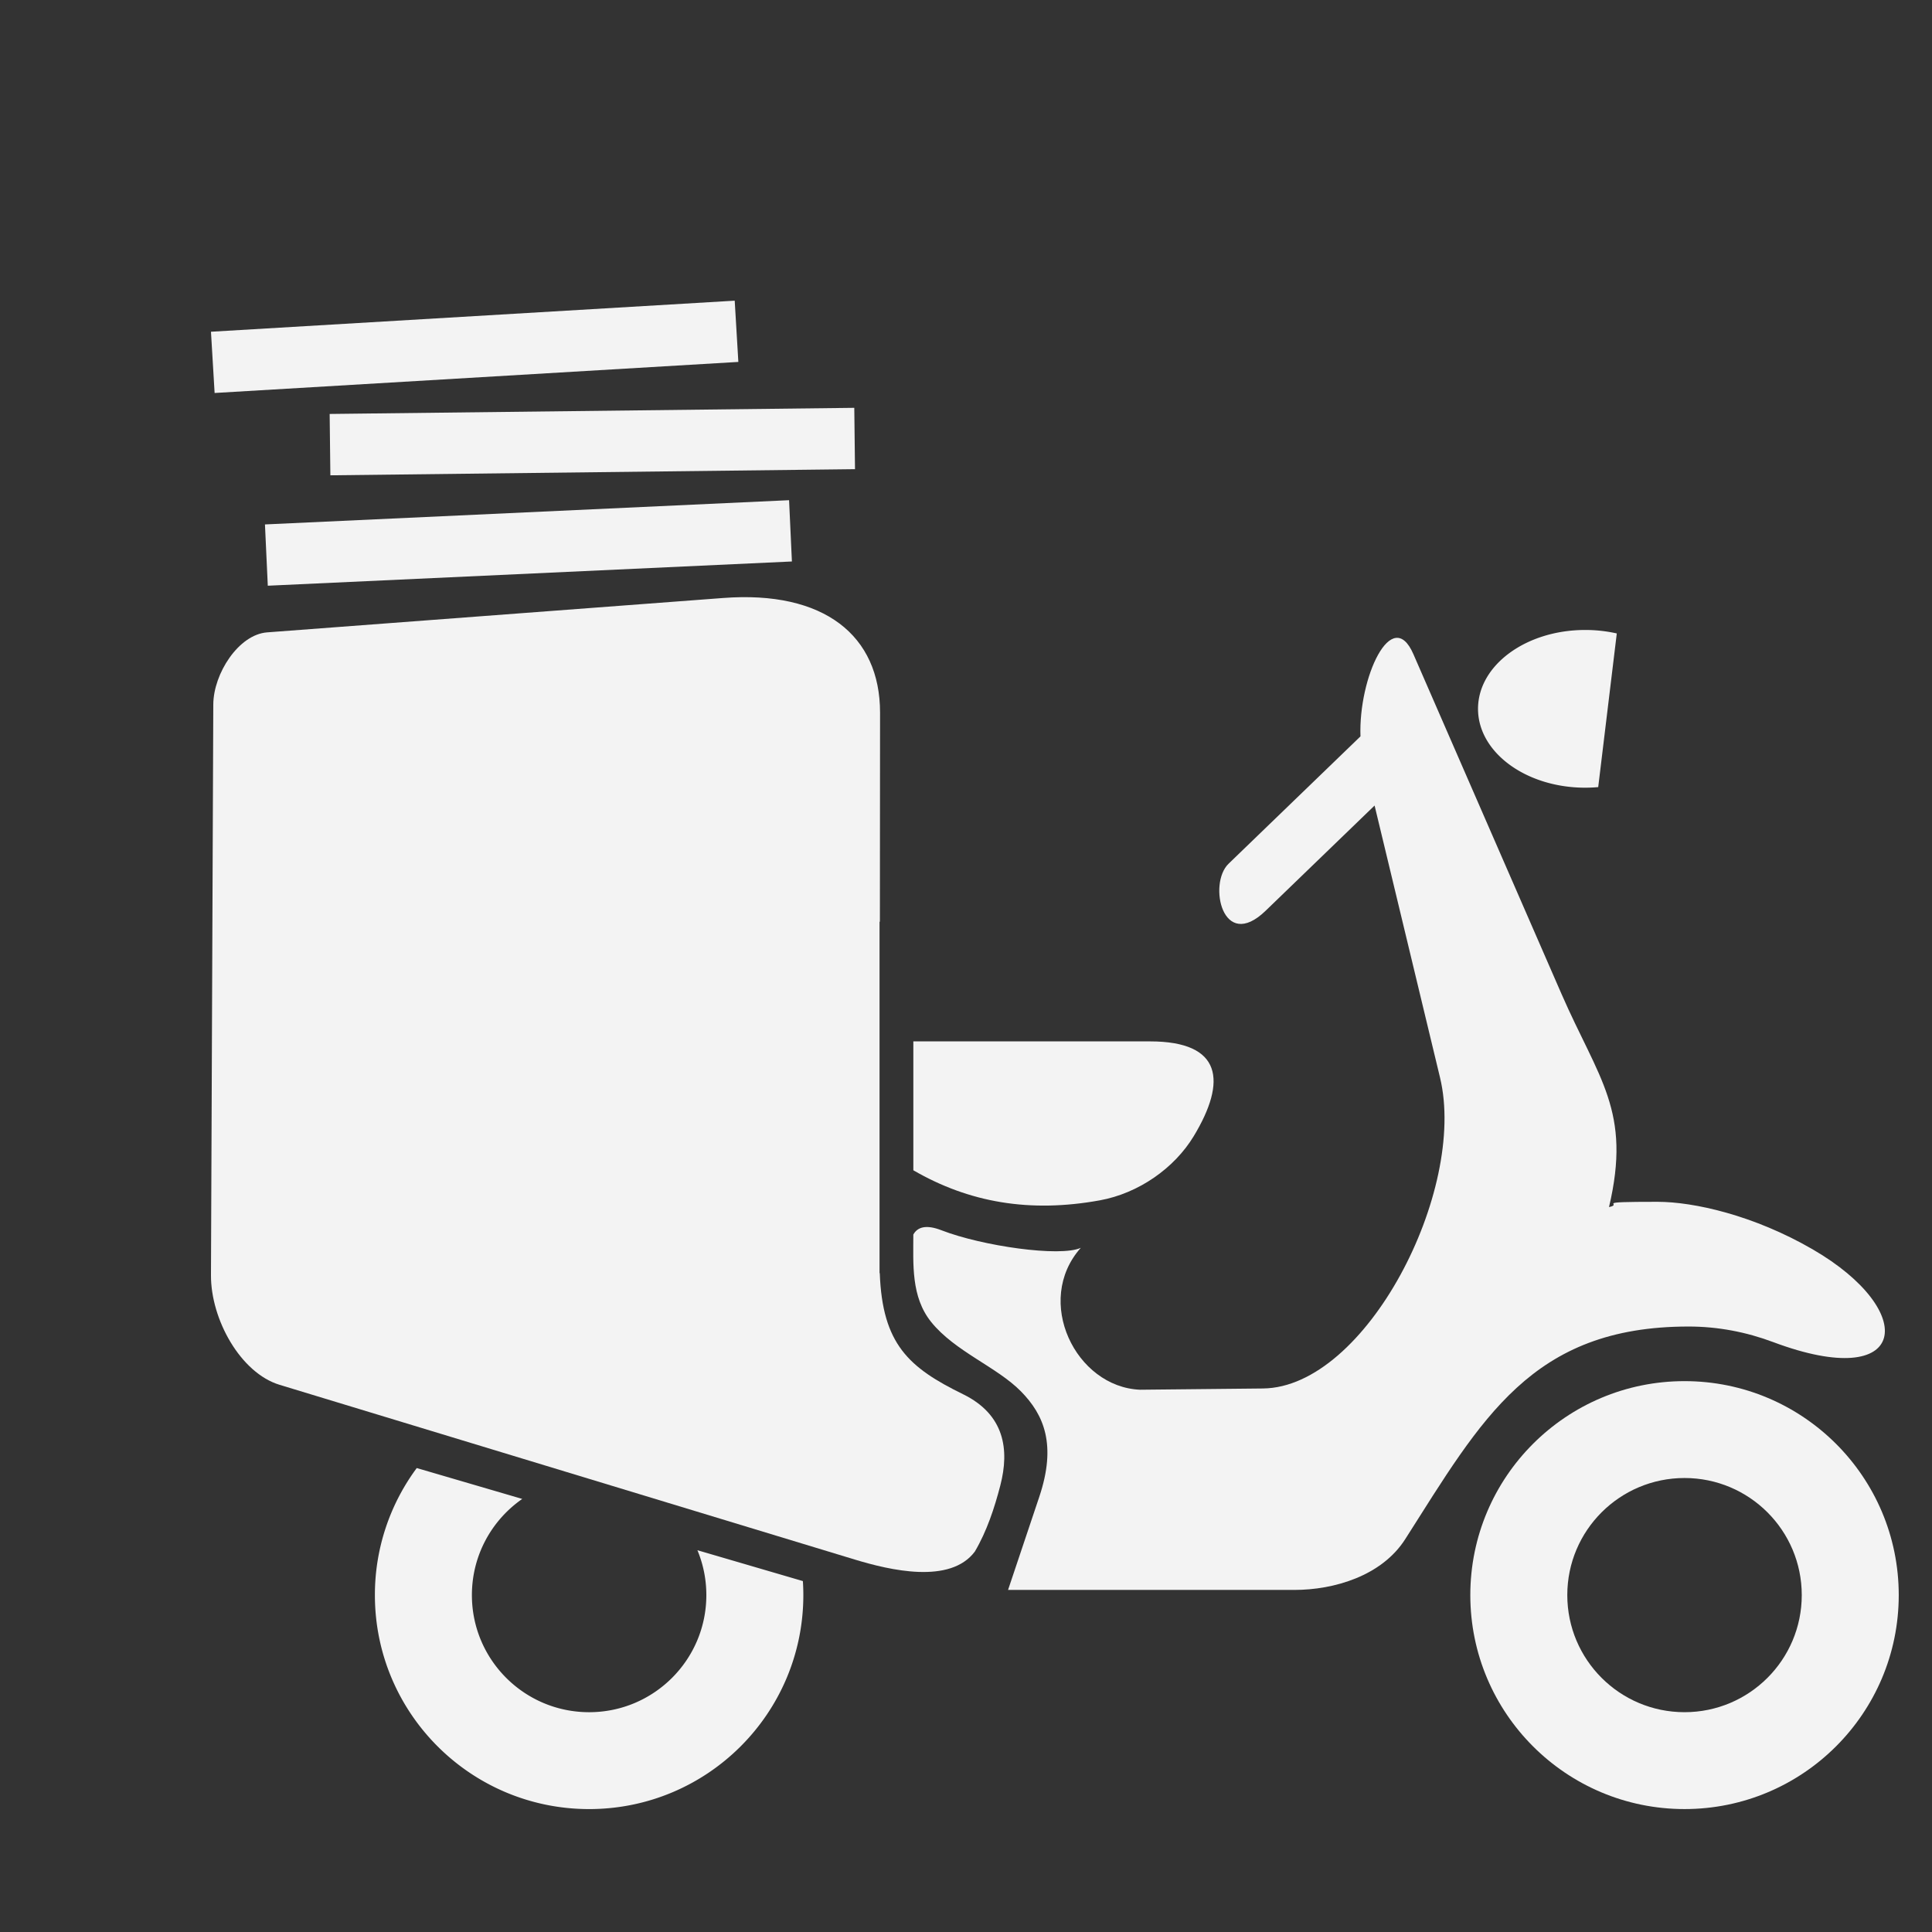 <?xml version="1.0" encoding="iso-8859-1"?>
<!-- Generator: Adobe Illustrator 18.0.0, SVG Export Plug-In . SVG Version: 6.00 Build 0)  -->
<!DOCTYPE svg PUBLIC "-//W3C//DTD SVG 1.1//EN" "http://www.w3.org/Graphics/SVG/1.1/DTD/svg11.dtd">
<svg version="1.1" id="Capa_1" xmlns="http://www.w3.org/2000/svg" xmlns:xlink="http://www.w3.org/1999/xlink" x="0px" y="0px"
	 viewBox="0 0 183.153 183.153" height="200" width="200" style="enable-background:new 0 0 183.153 183.153;" xml:space="preserve">
<rect x="0" y="0" width="183.153" height="183.153" fill="#333333" stroke="none"/>
<g>
        <path d="M66.114 146.96c.546 1.311.847 2.747.847 4.255 0 6.13-4.977 11.101-11.112 11.101-6.138 0-11.113-4.97-11.113-11.101 0-3.776 1.887-7.112 4.774-9.117l-10.002-2.928a20.18 20.18 0 0 0-3.968 12.045c0 11.203 9.093 20.285 20.309 20.285 11.215 0 20.307-9.082 20.307-20.285 0-.445-.015-.889-.044-1.329l-9.998-2.926z" fill-rule="evenodd" clip-rule="evenodd" fill="#F3F3F3" data-color="1"></path>
        <path d="M159.693 130.931c-11.216 0-20.308 9.082-20.308 20.283 0 11.203 9.092 20.285 20.308 20.285 11.215 0 20.307-9.082 20.307-20.285 0-11.201-9.092-20.283-20.307-20.283zm0 31.384c-6.138 0-11.114-4.97-11.114-11.101 0-6.129 4.975-11.099 11.114-11.099 6.137 0 11.113 4.97 11.113 11.099 0 6.131-4.976 11.101-11.113 11.101z" fill-rule="evenodd" clip-rule="evenodd" fill="#F3F3F3" data-color="1"></path>
        <path d="M91.297 132.172c-5.149-2.523-7.648-4.738-7.895-11.483h-.022V87.376h.033l.016-19.817c.004-7.316-5.305-11.591-14.856-10.871l-43.25 3.26c-2.705.203-5.091 3.913-5.103 6.839L20 120.895c-.017 4.177 2.793 9.258 6.503 10.385l54.52 16.562c3.314 1.007 9.061 2.378 11.395-.76 1.137-1.933 1.858-4.126 2.412-6.263.886-3.416.391-6.725-3.533-8.647z" fill-rule="evenodd" clip-rule="evenodd" fill="#F3F3F3" data-color="1"></path>
        <path d="M160.077 125.754c2.795 0 5.489.527 8.017 1.474 12.893 4.832 13.865-2.928 3.741-8.794-5.573-3.229-11.265-4.503-14.704-4.503-6.423 0-3.111.173-4.597.501 2.155-9.123-.972-12.103-4.529-20.264-4.715-10.821-9.341-21.431-14.018-32.161-2.031-4.662-5.215 2.226-5.014 7.8l-12.51 12.08c-1.953 1.885-.575 8.404 3.515 4.455l10.333-9.978 6.205 25.796c2.577 10.712-7.019 29.368-16.788 29.467l-11.648.119c-6.118-.254-10.095-8.422-5.621-13.452-1.952.895-9.358-.171-13.205-1.664-1.463-.568-2.277-.307-2.67.404 0 2.81-.23 5.902 1.693 8.291 2.256 2.798 6.219 4.25 8.507 6.574 2.196 2.231 3.393 5.072 1.738 10.006l-2.958 8.819h27.145c3.774 0 8.291-1.335 10.508-4.816 7.255-11.384 11.968-20.154 26.86-20.154z" fill-rule="evenodd" clip-rule="evenodd" fill="#F3F3F3" data-color="1"></path>
        <path d="M104.262 113.792c3.679-.67 7.067-3.046 8.904-6.085 3.15-5.212 2.713-8.984-4.147-8.984H86.584v12.218c5.288 3.065 11.053 4.056 17.678 2.851z" fill-rule="evenodd" clip-rule="evenodd" fill="#F3F3F3" data-color="1"></path>
        <path d="M150.278 74.673c.417 0 .829-.02 1.232-.055l1.761-14.568a13.586 13.586 0 0 0-2.994-.329c-5.611 0-10.161 3.347-10.161 7.477.001 4.127 4.551 7.475 10.162 7.475z" fill-rule="evenodd" clip-rule="evenodd" fill="#F3F3F3" data-color="1"></path>
        <path fill-rule="evenodd" clip-rule="evenodd" fill="#F3F3F3" d="M74.804 47.418l.269 5.81-49.686 2.298-.269-5.81 49.686-2.298z" data-color="1"></path>
        <path fill-rule="evenodd" clip-rule="evenodd" fill="#F3F3F3" d="M80.986 38.662l.068 5.815-49.735.582-.068-5.816 49.735-.581z" data-color="1"></path>
        <path fill-rule="evenodd" clip-rule="evenodd" fill="#F3F3F3" d="M69.65 28.504l.345 5.806-49.65 2.945L20 31.449l49.65-2.945z" data-color="1"></path>
    </g>
</svg>
